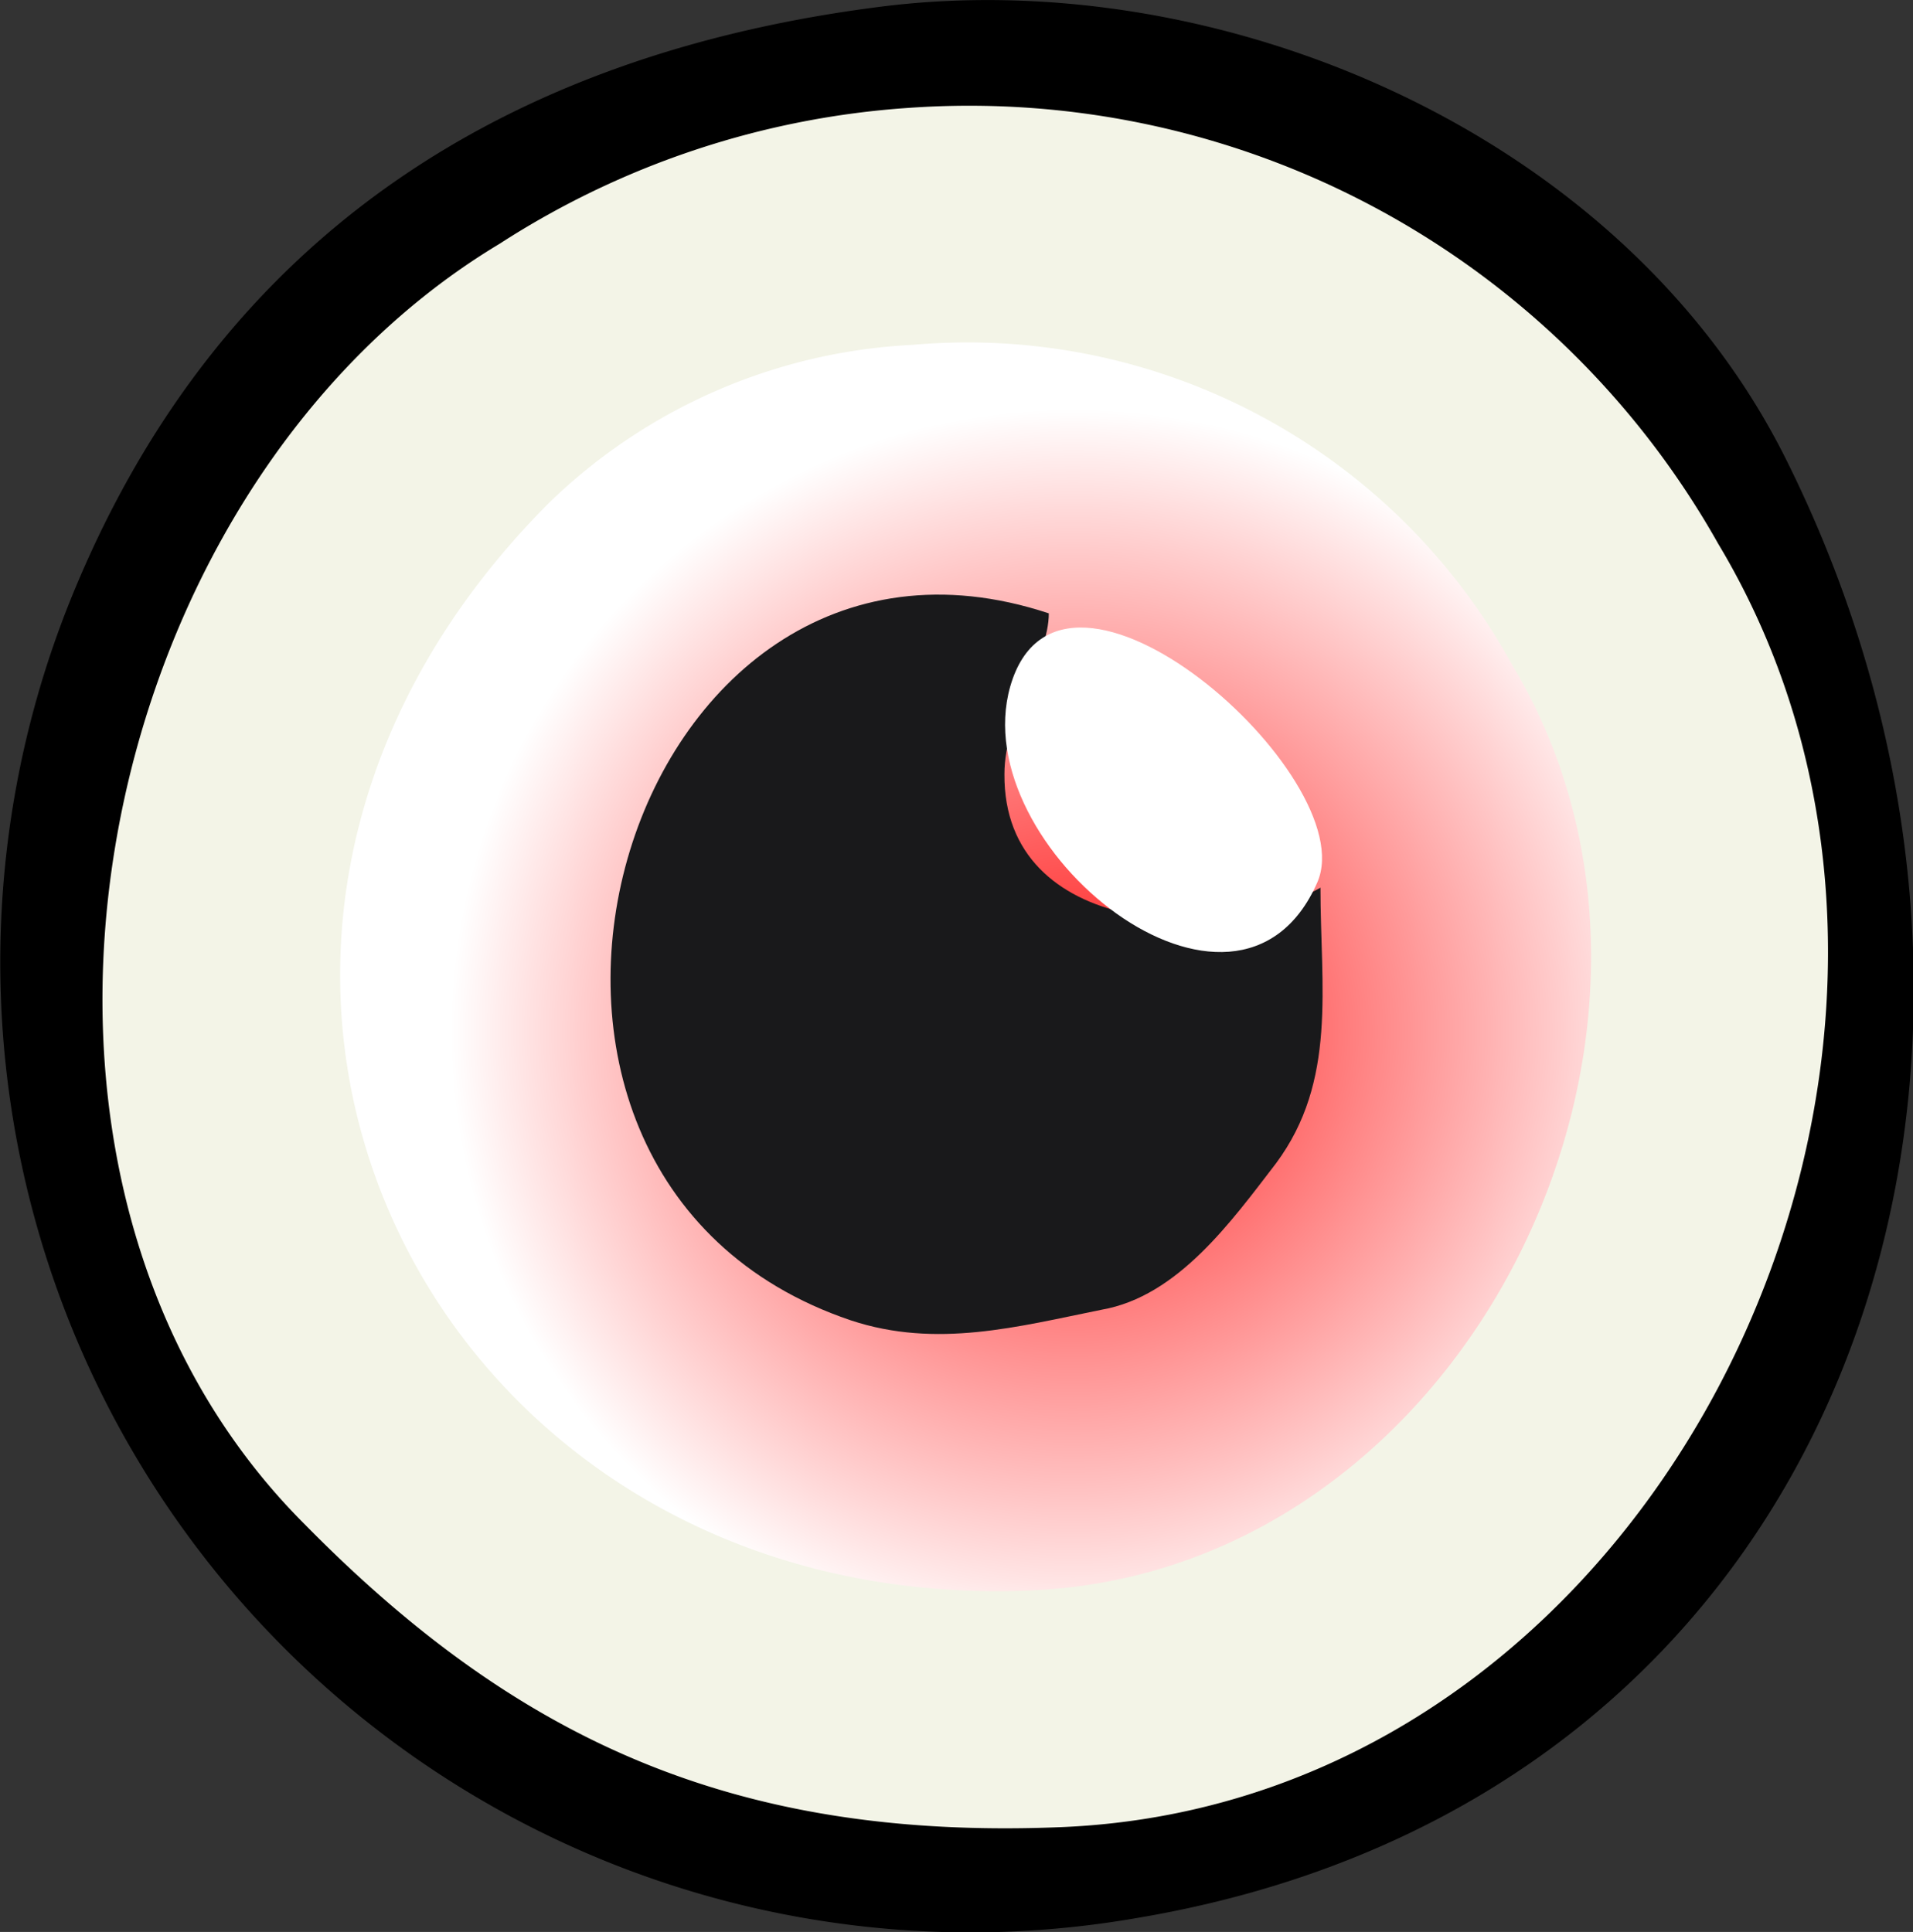 <svg xmlns="http://www.w3.org/2000/svg" xmlns:xlink="http://www.w3.org/1999/xlink" viewBox="0 0 43.1 43.53"><rect x="0" y="0" width="43.1" height="43.53" fill="#333333" stroke="none"/><defs><style>.f307df3a-d8ce-4af9-a6de-59c7f0b8ed4a{fill:#f3f4e7;}.a7306c95-af1b-479c-acad-5b7905fdd4c9{fill:url(#a8a8c25e-cda6-4177-9423-87aa45f3a1d5);}.f504cec9-bb29-400e-8ab5-9815c3c93635{fill:#19191b;}.b777f43e-9d13-47b8-818f-93036967ffa0{fill:#fff;}</style><radialGradient id="a8a8c25e-cda6-4177-9423-87aa45f3a1d5" cx="-647.06" cy="385.47" r="16.7" gradientTransform="matrix(0.84, 0, 0, -0.84, 567.71, 347.03)" gradientUnits="userSpaceOnUse"><stop offset="0" stop-color="#ff1717"/><stop offset="1" stop-color="#fff"/></radialGradient></defs><g id="a370d646-b8ae-4f54-a683-71cf67250d75" data-name="Layer 2"><g id="a6be3f8c-253d-469e-acab-9e771dde1189" data-name="Layer 1"><path d="M19.85.15C27.52-.82,36.54,3,40.21,10.29,47,23.82,41.8,40.51,25.59,43.22a21.86,21.86,0,0,1-24-29.71C5,5.08,11.71,1.18,19.85.15Z"/><path class="f307df3a-d8ce-4af9-a6de-59c7f0b8ed4a" d="M20.48,2.43a19.36,19.36,0,0,1,18.23,9.82c6.81,11.34-1.18,28.4-14.85,28.92-7.35.29-12.25-2-17-6.83-7.9-7.9-4.93-23.25,4.4-28.85A19.37,19.37,0,0,1,20.48,2.43Z"/><path class="a7306c95-af1b-479c-acad-5b7905fdd4c9" d="M20.56,7.77A14,14,0,0,1,34.08,15c4.92,8.21-1,20.36-10.77,20.83C9.62,36.48,2.24,21.45,12.39,11.31A12.65,12.65,0,0,1,20.56,7.77Z"/><path class="f504cec9-bb29-400e-8ab5-9815c3c93635" d="M29.75,20c0,2.24.38,4.35-1,6.21-1,1.3-2.21,3-3.93,3.3-1.88.38-3.72.88-5.65.24C9.43,26.46,14,10.63,23.63,13.82c0,1-1,2.31-1,3.62C22.6,21.12,27.57,21.26,29.75,20Z"/><path class="b777f43e-9d13-47b8-818f-93036967ffa0" d="M29.68,19.88c-1.81,4.13-7.95-.78-6.92-4.41C23.9,11.48,30.71,17.51,29.68,19.88Z"/></g></g></svg>